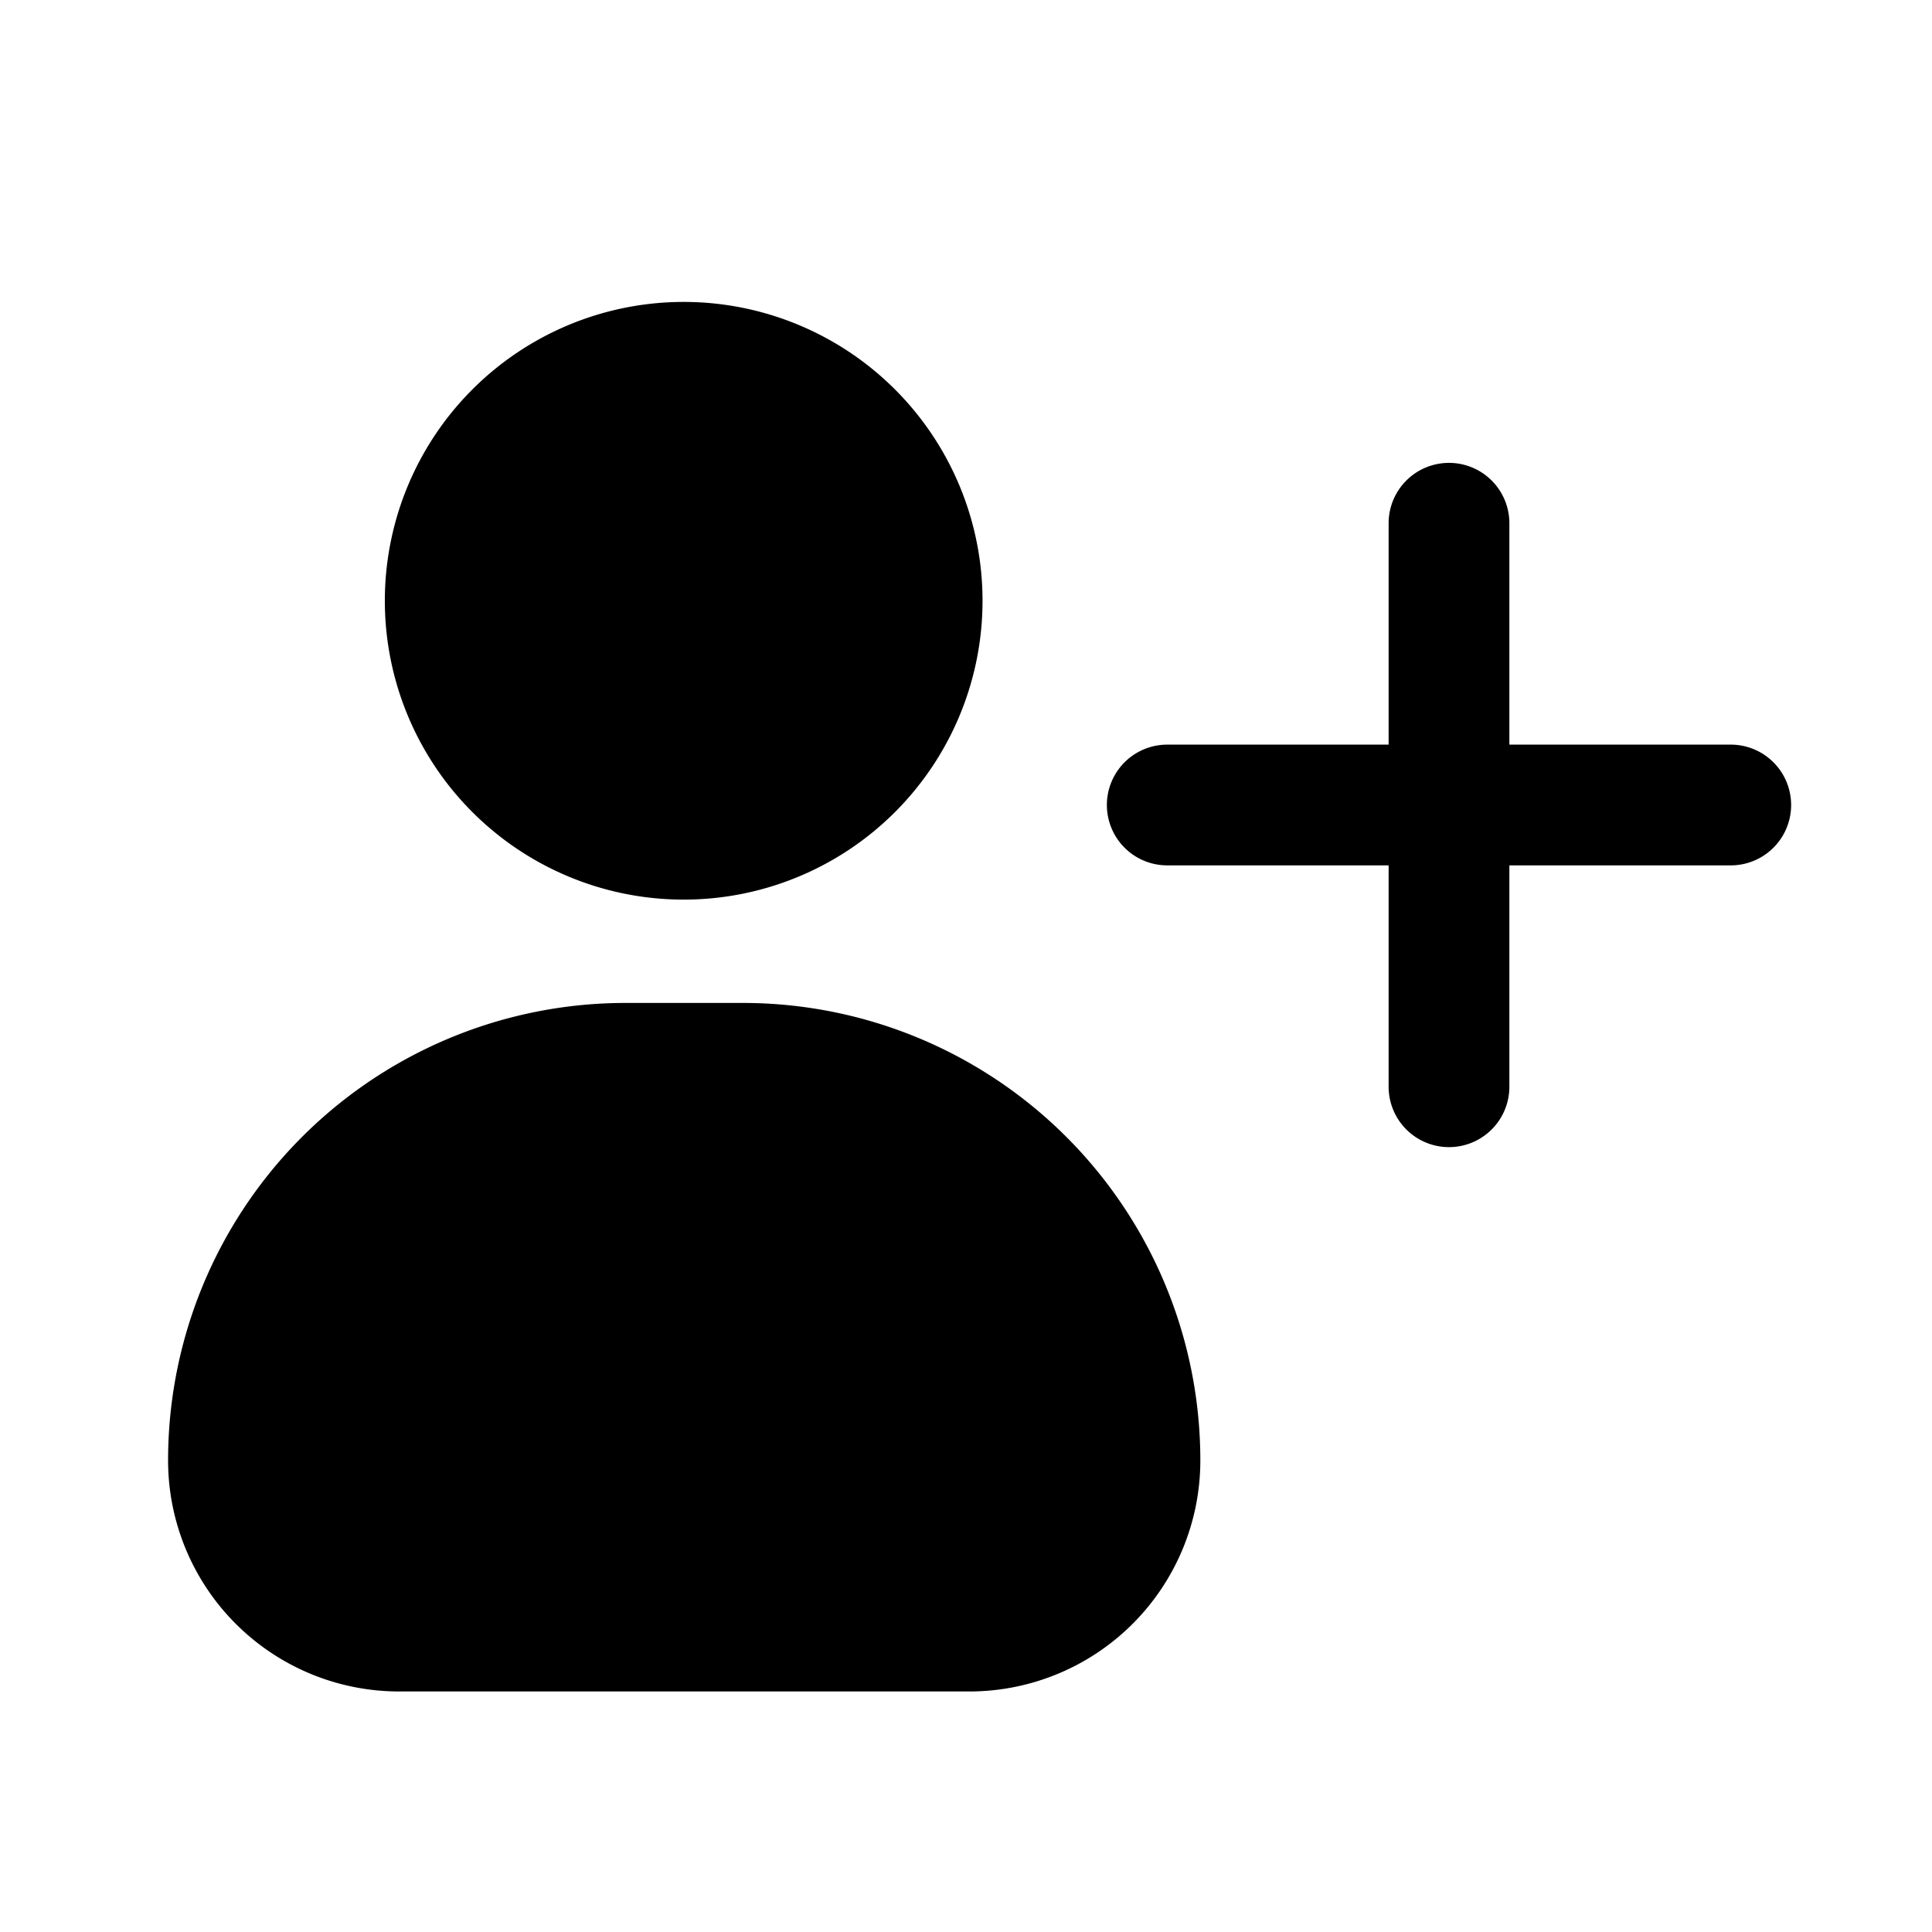 <svg width="24" height="24" viewBox="0 0 24 24" fill="none" xmlns="http://www.w3.org/2000/svg"><path fill-rule="evenodd" clip-rule="evenodd" d="M11.118 4.838a3.712 3.712 0 10-5.25 5.25 3.712 3.712 0 005.25-5.25zm-3.347 7.621a5.682 5.682 0 00-5.683 5.682 2.87 2.87 0 002.871 2.871h7.082a2.87 2.87 0 002.87-2.87 5.682 5.682 0 00-5.682-5.683H7.771zM18 5.75a.75.75 0 01.75.75v2.75h2.75a.75.75 0 010 1.5h-2.75v2.75a.75.75 0 01-1.5 0v-2.75H14.5a.75.75 0 010-1.5h2.75V6.5a.75.75 0 01.75-.75z" fill="currentColor"/></svg>